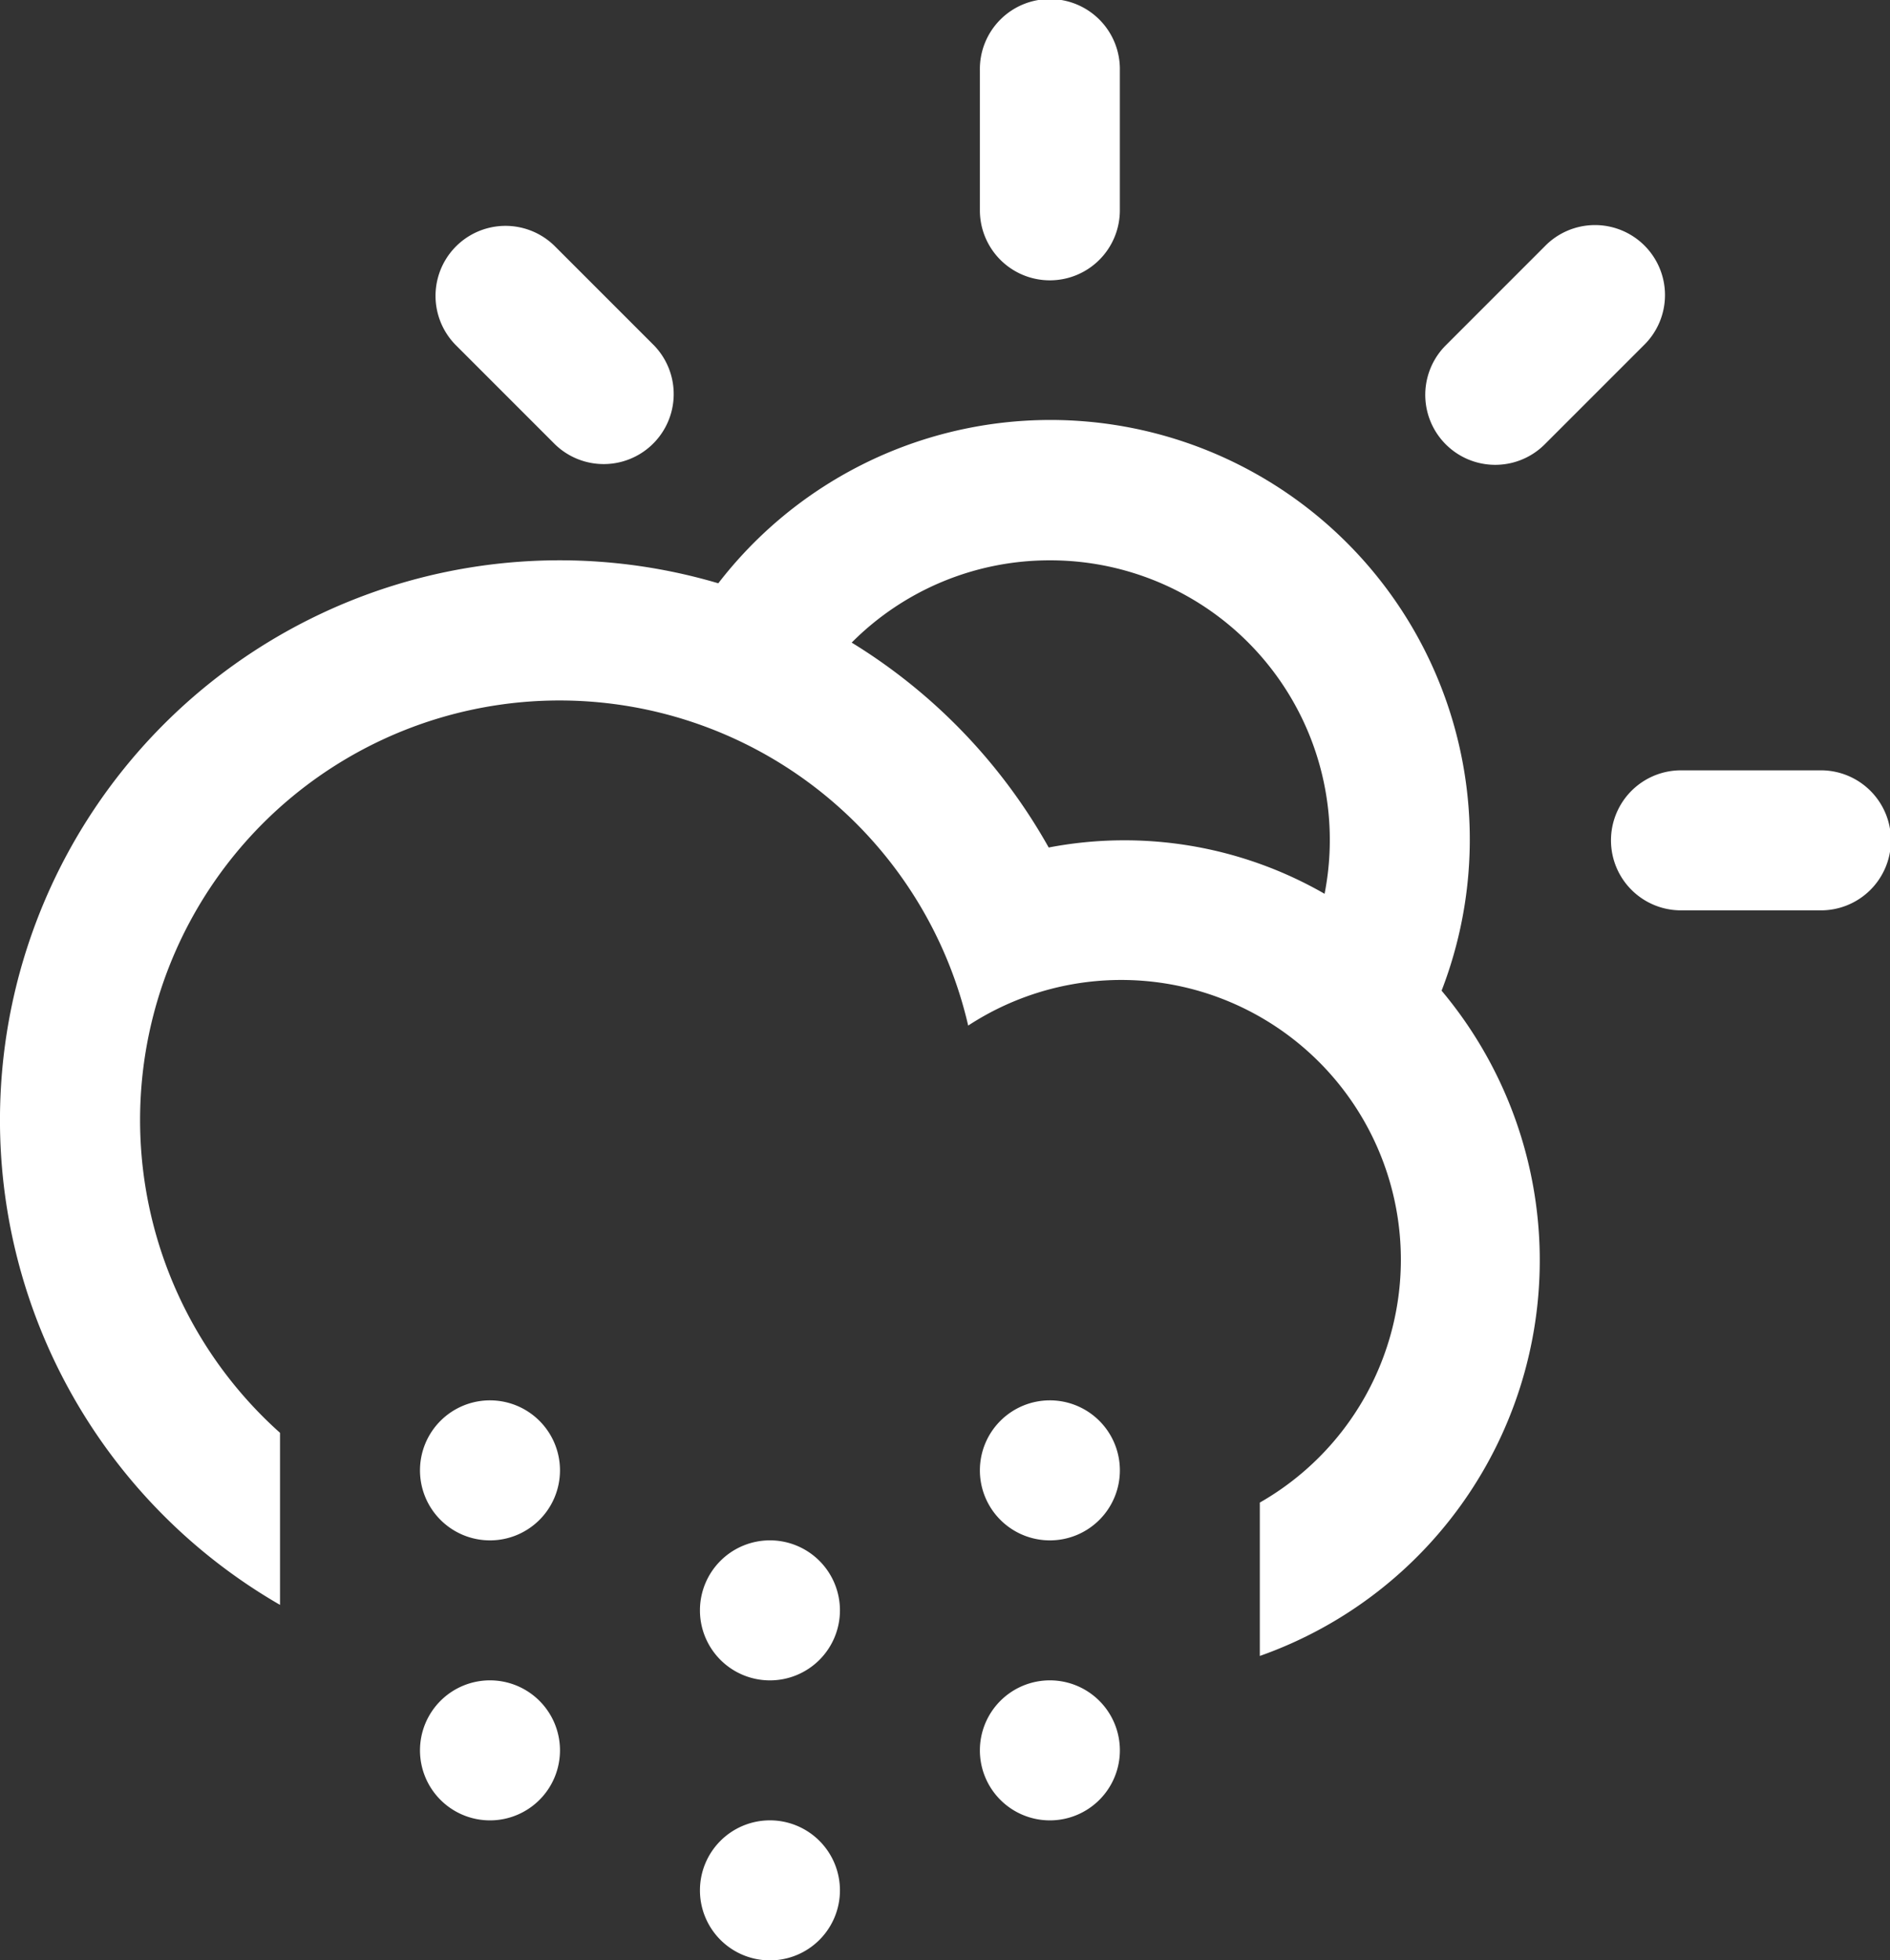 <svg xmlns="http://www.w3.org/2000/svg" width="84.813" height="87.938" viewBox="0 0 84.813 87.938" style="fill:#fff;">
  <rect x="0" y="0" width="84.813" height="87.938" fill="#333333" stroke="none"/>
  <path d="M237.033,380.873h-6.281a3.141,3.141,0,0,1,0-6.281h6.281A3.141,3.141,0,1,1,237.033,380.873Zm-12.339-20.907a3.14,3.14,0,0,1-4.441-4.441l4.441-4.441a3.141,3.141,0,1,1,4.442,4.441Zm-4.628,24.511h0a18.818,18.818,0,0,1-8.157,29.847v-6.881a12.548,12.548,0,1,0-13.087-21.4,18.822,18.822,0,1,0-30.881,18.271v7.719A25.111,25.111,0,0,1,187.608,366.2,18.82,18.82,0,0,1,220.066,384.477ZM202.487,365.17a12.521,12.521,0,0,0-8.893,3.691,25.264,25.264,0,0,1,8.841,9.193,18.012,18.012,0,0,1,12.38,2.077h0A12.544,12.544,0,0,0,202.487,365.17Zm0-12.562a3.14,3.14,0,0,1-3.14-3.141v-6.281a3.141,3.141,0,1,1,6.281,0v6.281A3.141,3.141,0,0,1,202.487,352.608Zm-22.207,7.358-4.441-4.441a3.14,3.14,0,1,1,4.441-4.441l4.442,4.441A3.141,3.141,0,0,1,180.28,359.966Zm-2.917,42.891a3.141,3.141,0,1,1-3.141,3.14A3.14,3.14,0,0,1,177.363,402.857Zm0,12.562a3.141,3.141,0,1,1-3.141,3.14A3.14,3.14,0,0,1,177.363,415.419Zm12.562-6.281a3.141,3.141,0,1,1-3.14,3.14A3.14,3.14,0,0,1,189.925,409.138Zm0,12.562a3.141,3.141,0,1,1-3.14,3.14A3.14,3.14,0,0,1,189.925,421.7Zm12.562-18.843a3.141,3.141,0,1,1-3.14,3.14A3.14,3.14,0,0,1,202.487,402.857Zm0,12.562a3.141,3.141,0,1,1-3.14,3.14A3.14,3.14,0,0,1,202.487,415.419Z" transform="translate(-155.375 -340.031)"/>
</svg>
